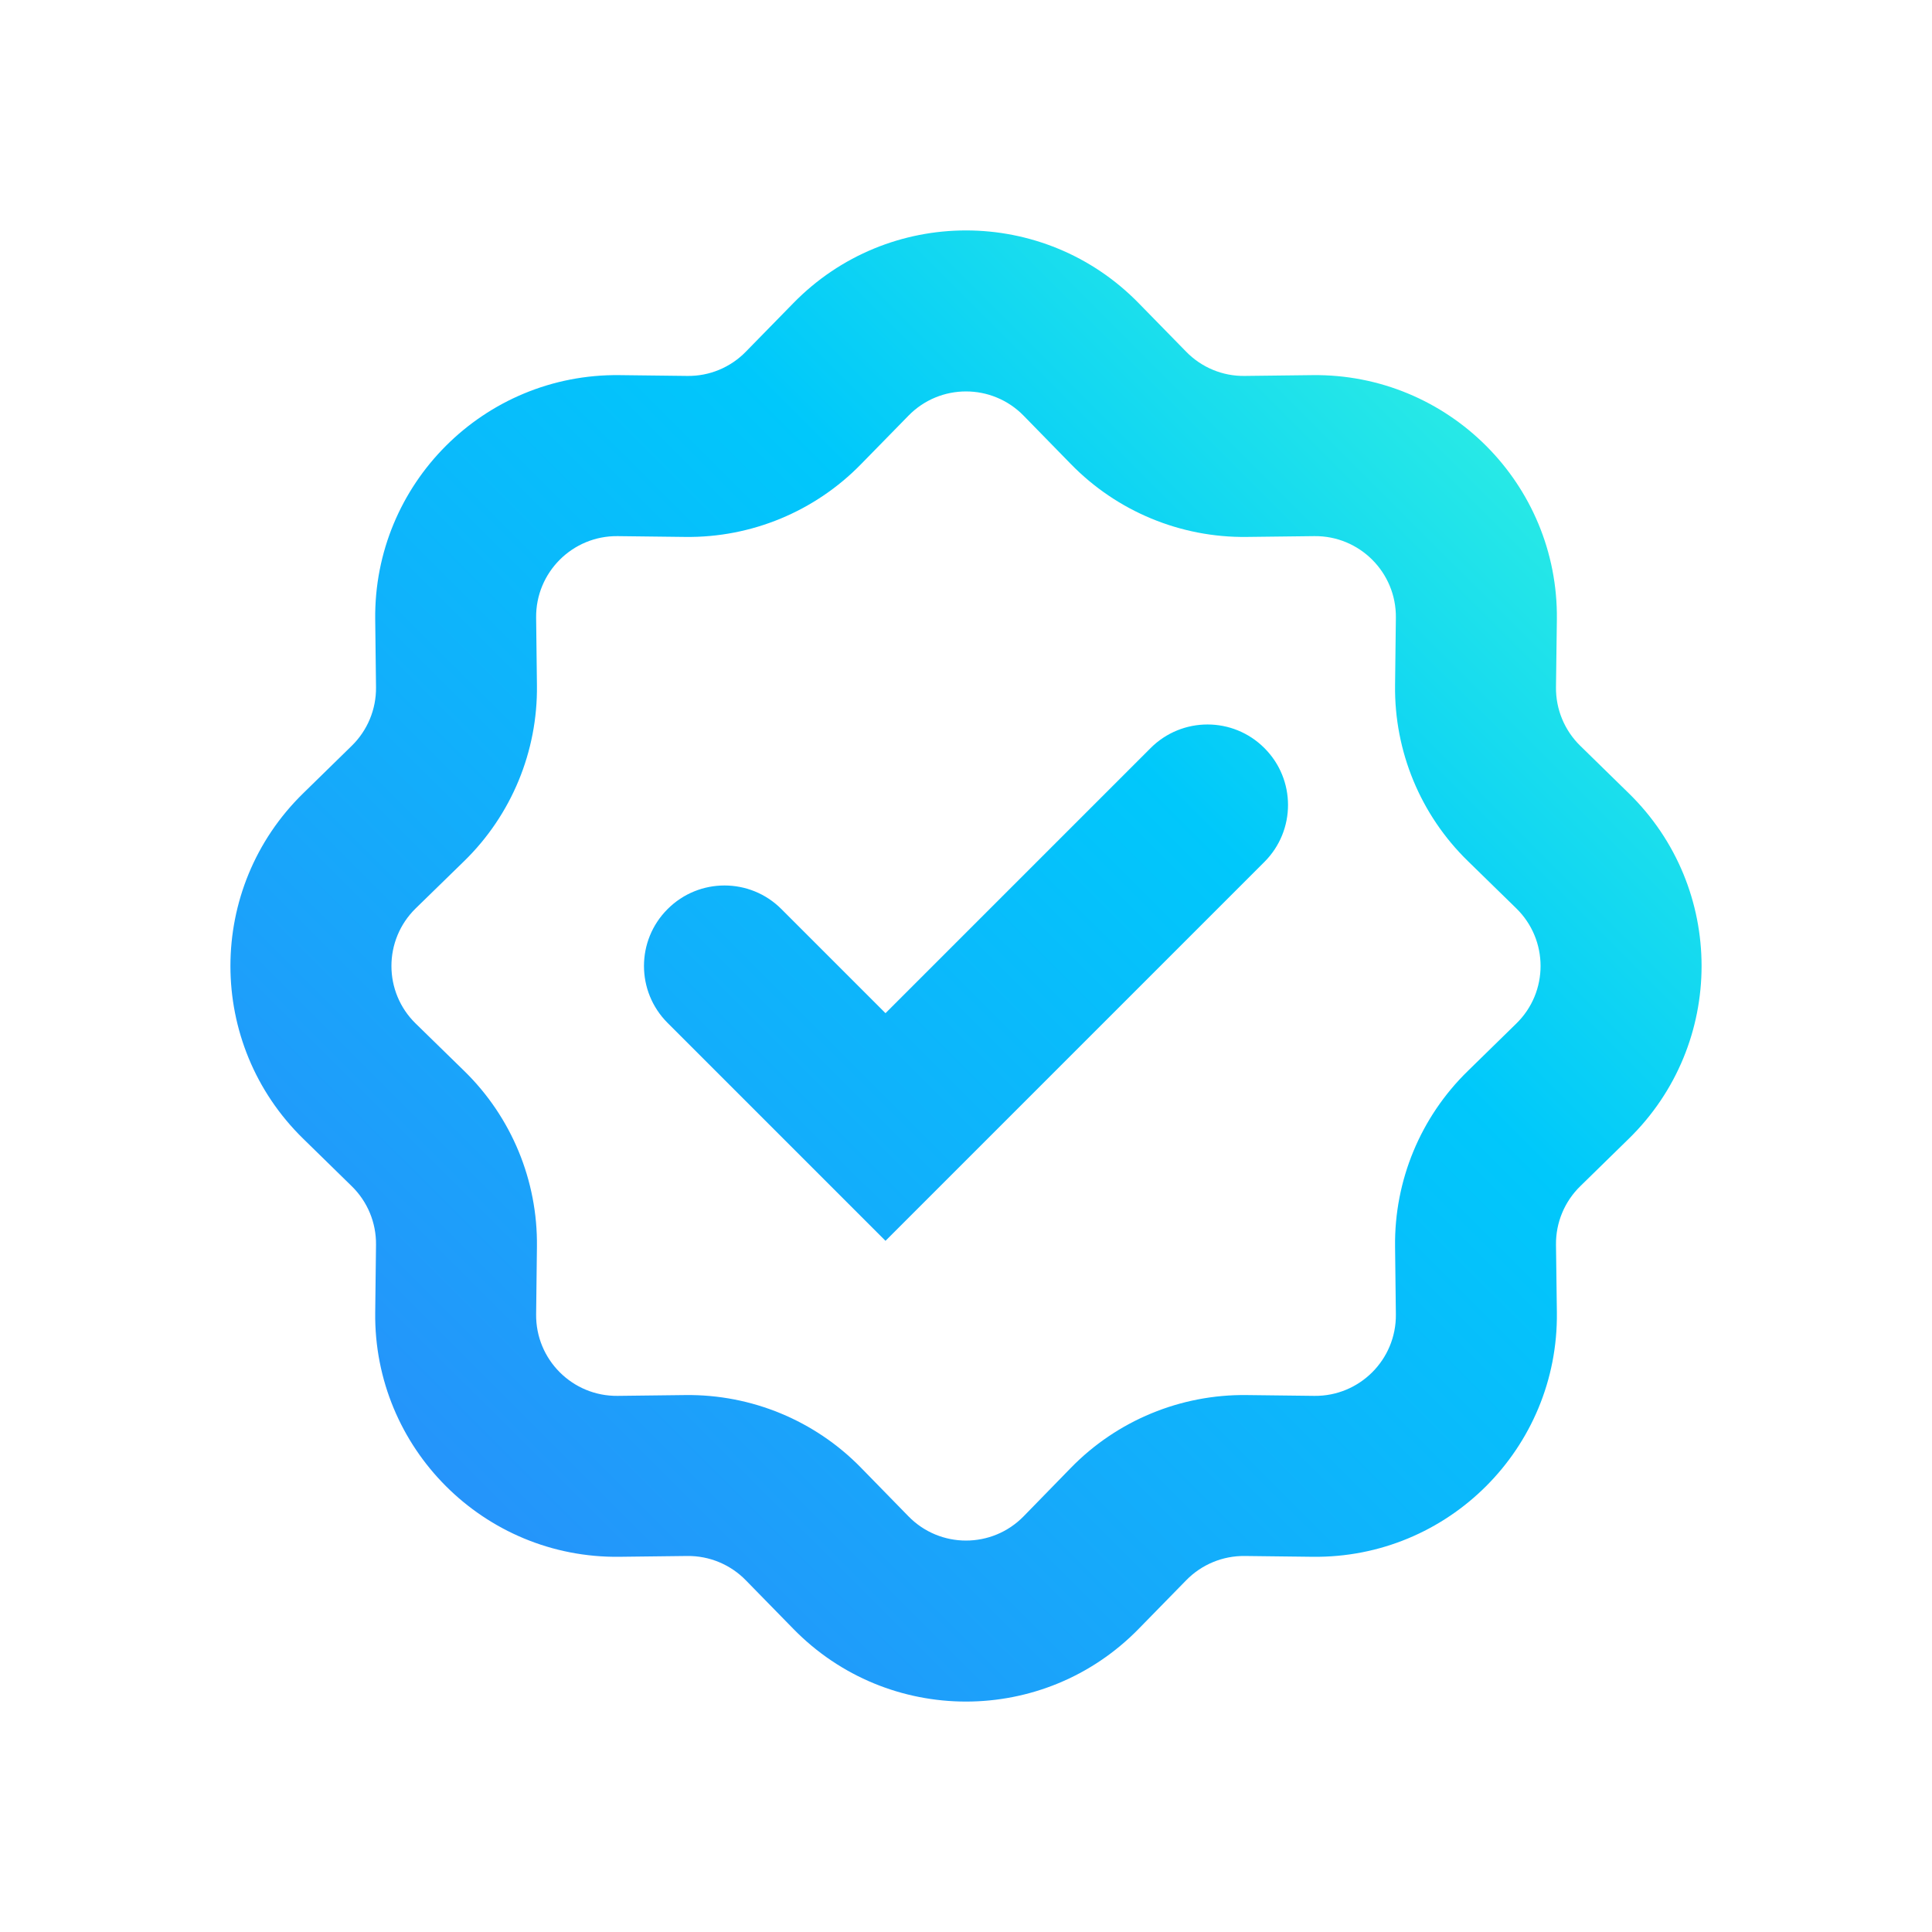 <svg width="24" height="24" viewBox="0 0 24 24" fill="none" xmlns="http://www.w3.org/2000/svg">
<path fill-rule="evenodd" clip-rule="evenodd" d="M14.146 3.767C12.969 2.561 11.031 2.561 9.854 3.767L9.265 4.369C9.074 4.565 8.811 4.674 8.538 4.67L7.696 4.66C6.011 4.64 4.641 6.011 4.661 7.696L4.671 8.538C4.674 8.811 4.565 9.074 4.369 9.265L3.767 9.854C2.561 11.031 2.561 12.969 3.767 14.146L4.369 14.735C4.565 14.926 4.674 15.188 4.671 15.462L4.661 16.304C4.641 17.989 6.011 19.36 7.696 19.339L8.538 19.329C8.811 19.326 9.074 19.435 9.265 19.631L9.854 20.233C11.031 21.439 12.969 21.439 14.146 20.233L14.735 19.631C14.926 19.435 15.189 19.326 15.462 19.329L16.304 19.339C17.989 19.36 19.36 17.989 19.34 16.304L19.329 15.462C19.326 15.188 19.435 14.926 19.631 14.735L20.233 14.146C21.439 12.969 21.439 11.031 20.233 9.854L19.631 9.265C19.435 9.074 19.326 8.811 19.329 8.538L19.34 7.696C19.36 6.011 17.989 4.64 16.304 4.66L15.462 4.67C15.189 4.674 14.926 4.565 14.735 4.369L14.146 3.767ZM11.285 5.164C11.677 4.762 12.323 4.762 12.716 5.164L13.304 5.766C13.877 6.353 14.666 6.68 15.486 6.67L16.328 6.66C16.889 6.654 17.346 7.111 17.34 7.672L17.33 8.514C17.32 9.334 17.646 10.123 18.234 10.696L18.836 11.284C19.238 11.677 19.238 12.323 18.836 12.715L18.234 13.304C17.646 13.877 17.32 14.665 17.33 15.486L17.34 16.328C17.346 16.889 16.889 17.346 16.328 17.34L15.486 17.33C14.666 17.32 13.877 17.646 13.304 18.233L12.716 18.836C12.323 19.238 11.677 19.238 11.285 18.836L10.696 18.233C10.123 17.646 9.335 17.32 8.514 17.33L7.672 17.34C7.111 17.346 6.654 16.889 6.66 16.328L6.67 15.486C6.68 14.665 6.354 13.877 5.767 13.304L5.164 12.715C4.762 12.323 4.762 11.677 5.164 11.284L5.767 10.696C6.354 10.123 6.68 9.334 6.67 8.514L6.66 7.672C6.654 7.111 7.111 6.654 7.672 6.66L8.514 6.67C9.335 6.68 10.123 6.353 10.696 5.766L11.285 5.164ZM15.707 10.707C16.098 10.316 16.098 9.683 15.707 9.293C15.317 8.902 14.684 8.902 14.293 9.293L11 12.586L9.707 11.293C9.317 10.902 8.683 10.902 8.293 11.293C7.902 11.683 7.902 12.316 8.293 12.707L10.293 14.707L11 15.414L11.707 14.707L15.707 10.707Z" fill="url(#paint0_linear_300_4523)"/>
<defs>
<linearGradient id="paint0_linear_300_4523" x1="20.134" y1="1.665" x2="-3.684" y2="25.52" gradientUnits="userSpaceOnUse">
<stop stop-color="#42FFD8"/>
<stop offset="0.29" stop-color="#00C8FB"/>
<stop offset="0.68" stop-color="#2791FA"/>
<stop offset="1" stop-color="#007CF9"/>
</linearGradient>
</defs>
</svg>
